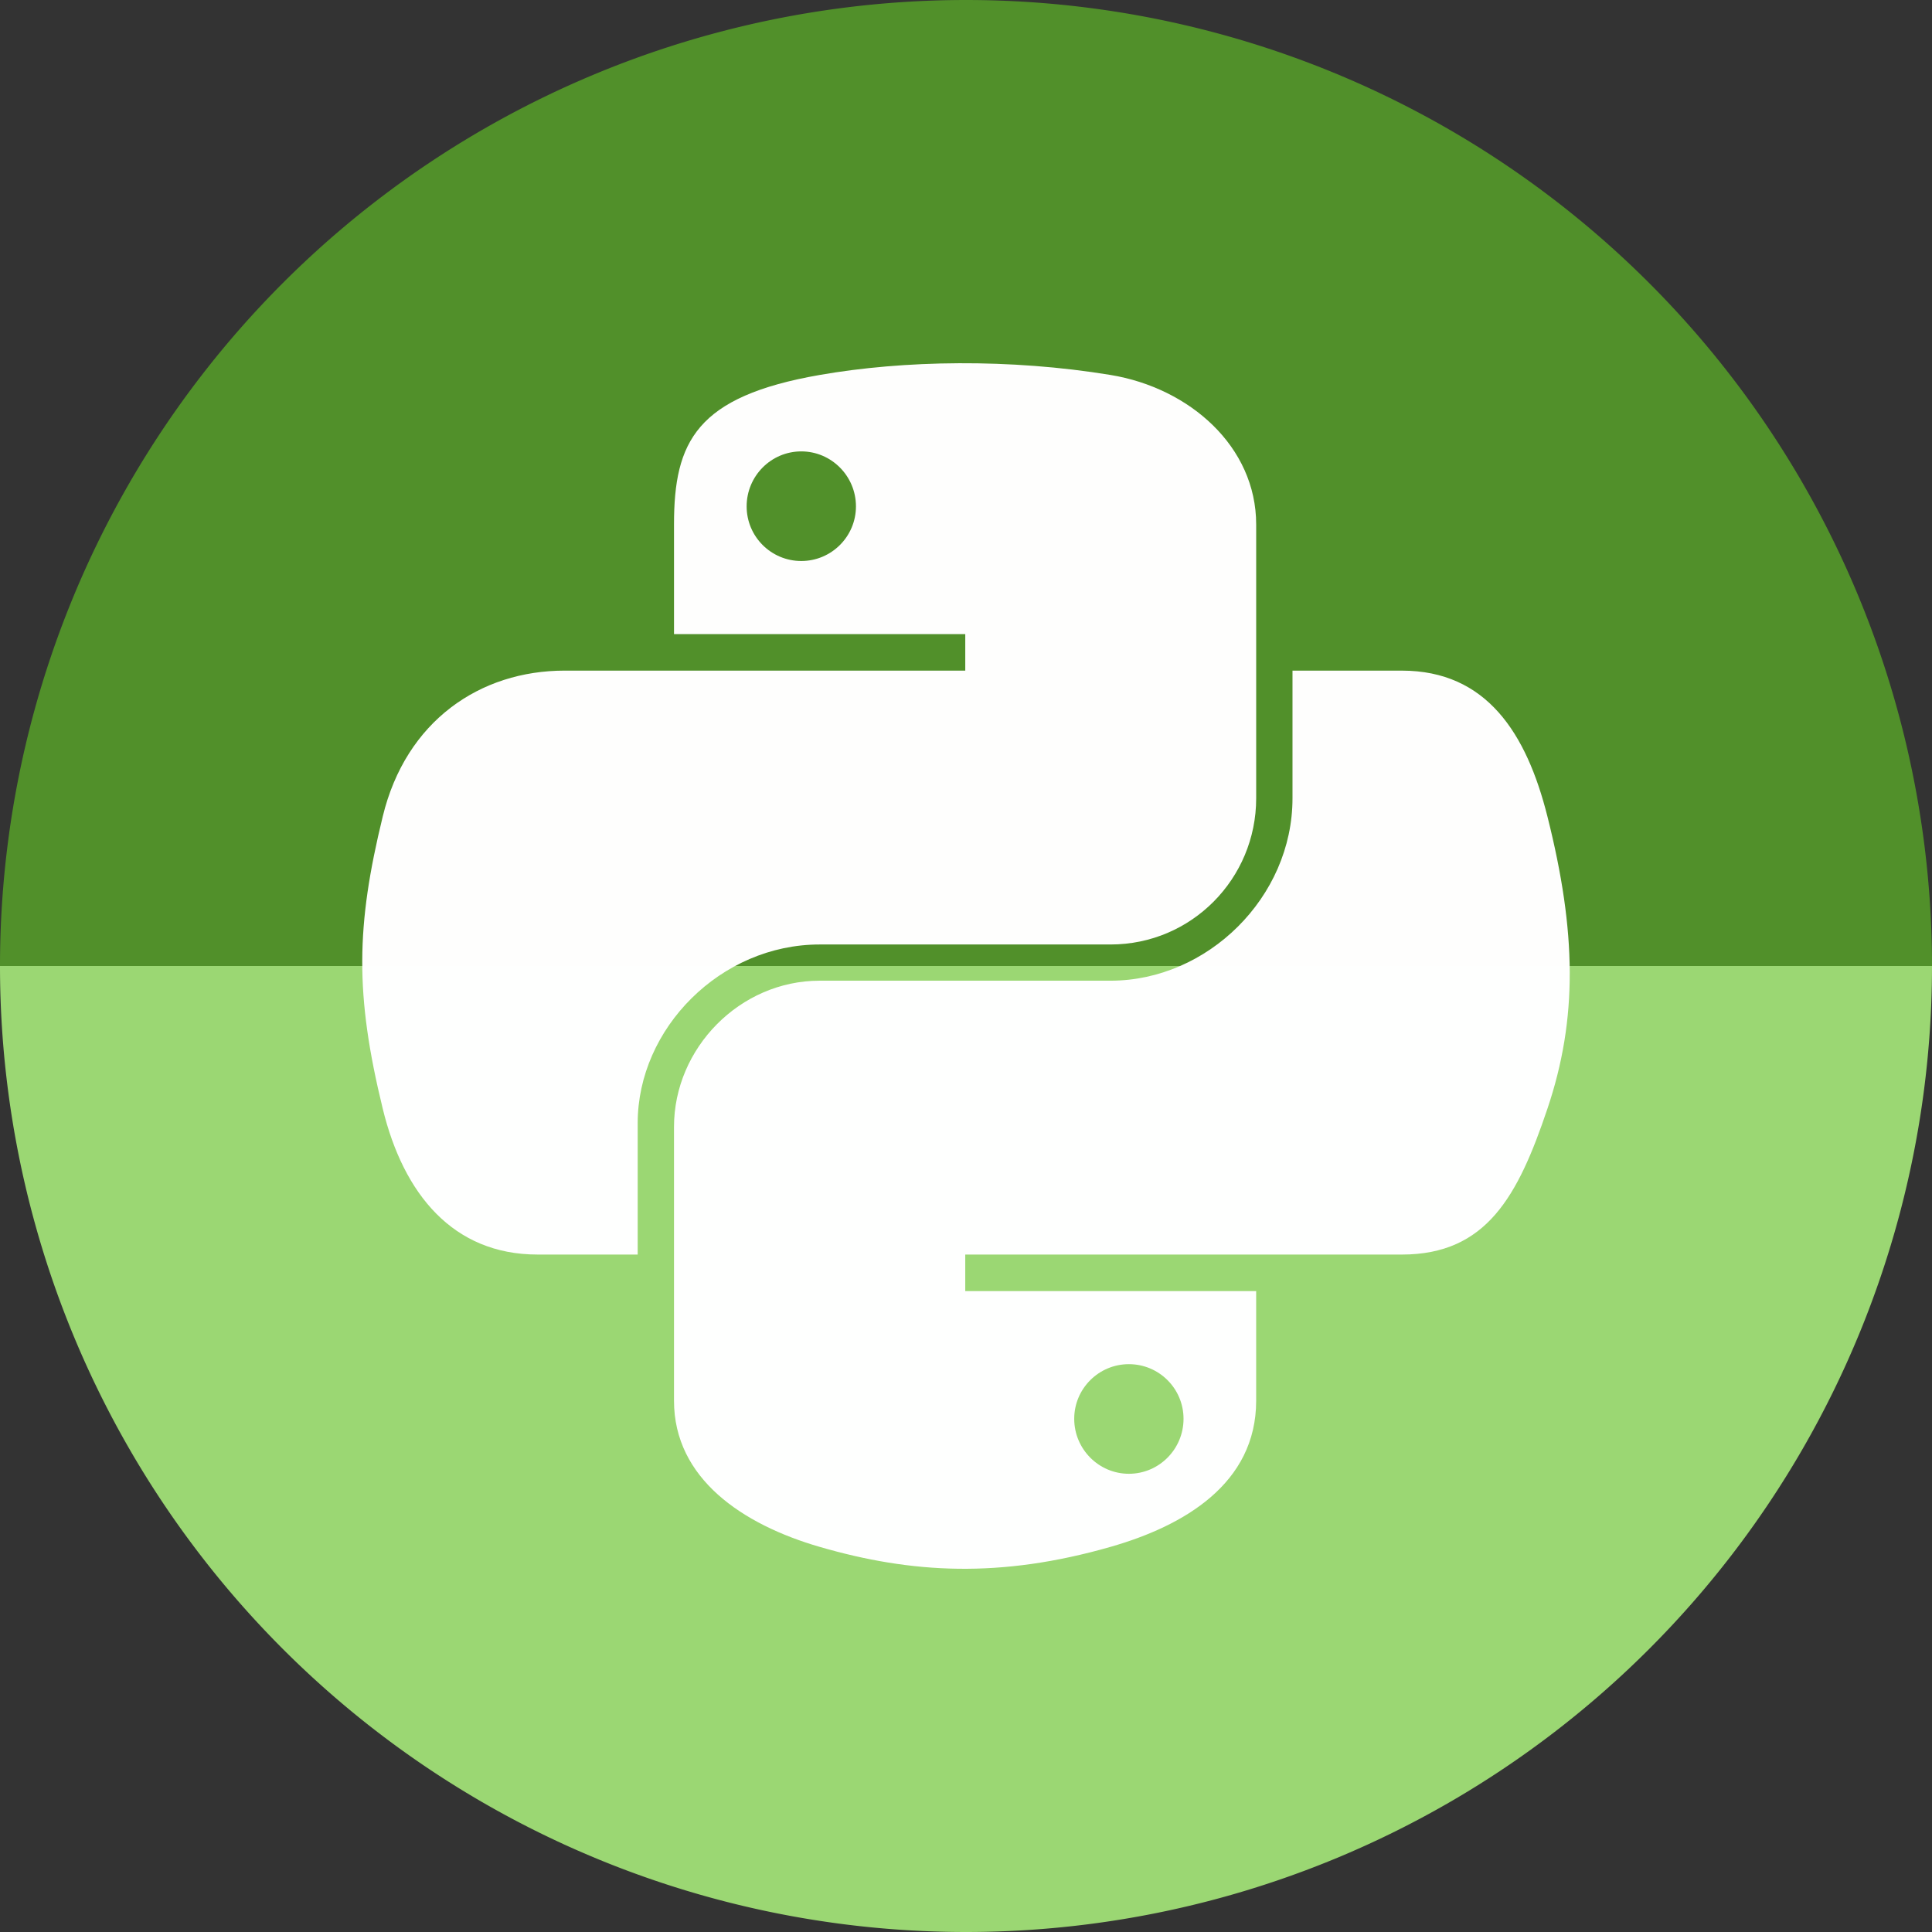 <?xml version="1.0" encoding="UTF-8" standalone="no"?>
<!-- Created with Inkscape (http://www.inkscape.org/) -->

<svg
   xmlns:dc="http://purl.org/dc/elements/1.1/"
   xmlns:cc="http://creativecommons.org/ns#"
   xmlns:rdf="http://www.w3.org/1999/02/22-rdf-syntax-ns#"
   xmlns:svg="http://www.w3.org/2000/svg"
   xmlns="http://www.w3.org/2000/svg"
   xmlns:sodipodi="http://sodipodi.sourceforge.net/DTD/sodipodi-0.dtd"
   xmlns:inkscape="http://www.inkscape.org/namespaces/inkscape"
   width="256"
   height="256"
   viewBox="0 0 256 256"
   id="svg2"
   version="1.1"
   inkscape:version="0.92.3 (2405546, 2018-03-11)"
   sodipodi:docname="eric.svg">
  <rect x="0" y="0" width="256" height="256" fill="#333333" stroke="none"/>
  <sodipodi:namedview
     id="base"
     pagecolor="#ffffff"
     bordercolor="#666666"
     borderopacity="1.0"
     inkscape:pageopacity="0.0"
     inkscape:pageshadow="2"
     inkscape:zoom="3.3125"
     inkscape:cx="128"
     inkscape:cy="127.99998"
     inkscape:document-units="px"
     inkscape:current-layer="layer1"
     showgrid="false"
     units="px"
     inkscape:window-width="1920"
     inkscape:window-height="1048"
     inkscape:window-x="0"
     inkscape:window-y="0"
     inkscape:window-maximized="1" />
  <defs
     id="defs4">
    <marker
       inkscape:isstock="true"
       style="overflow:visible;"
       id="Arrow1Mend"
       refX="0.0"
       refY="0.0"
       orient="auto"
       inkscape:stockid="Arrow1Mend">
      <path
         transform="scale(0.4) rotate(180) translate(10,0)"
         style="fill-rule:evenodd;stroke:#000000;stroke-width:1pt;stroke-opacity:1;fill:#000000;fill-opacity:1"
         d="M 0.0,0.0 L 5.0,-5.0 L -12.5,0.0 L 5.0,5.0 L 0.0,0.0 z "
         id="path5459" />
    </marker>
    <marker
       inkscape:stockid="Arrow1Mend"
       orient="auto"
       refY="0.0"
       refX="0.0"
       id="marker7388"
       style="overflow:visible;"
       inkscape:isstock="true">
      <path
         id="path7390"
         d="M 0.0,0.0 L 5.0,-5.0 L -12.5,0.0 L 5.0,5.0 L 0.0,0.0 z "
         style="fill-rule:evenodd;stroke:#000000;stroke-width:1pt;stroke-opacity:1;fill:none;fill-opacity:1"
         transform="scale(0.4) rotate(180) translate(10,0)" />
    </marker>
    <clipPath
       clipPathUnits="userSpaceOnUse"
       id="clipPath5002">
      <g
         id="g5004">
        <path
           transform="translate(0,796.362)"
           inkscape:connector-curvature="0"
           id="path5006"
           d="M 88.118,249.435 C 46.103,235.291 14.771,201.687 4.134,159.361 1.338,148.236 0.923,144.163 0.926,127.889 0.928,117.472 1.134,112.014 1.658,108.541 4.465,89.913 12.177,70.638 23.043,55.086 c 3.959,-5.666 8.345,-10.931 9.102,-10.926 0.328,0.002 10.489,18.31 22.579,40.683 12.09,22.373 22.375,41.335 22.854,42.136 0.479,0.802 0.925,2.441 0.99,3.643 0.343,6.316 2.524,14.21 5.642,20.423 2.954,5.887 5.065,8.733 10.435,14.067 6.714,6.67 12.889,10.286 21.732,12.729 3.166,0.874 5.105,1.05 11.575,1.05 8.826,0 12.602,-0.762 19.264,-3.887 2.046,-0.96 3.937,-1.665 4.202,-1.568 0.265,0.097 -11.056,17.665 -25.157,39.038 l -25.639,38.861 -3.094,0.112 c -2.555,0.093 -4.195,-0.258 -9.409,-2.014 z"
           style="fill:#0f9d58;fill-opacity:1;stroke:none;stroke-width:4.858;stroke-linejoin:round;stroke-miterlimit:4;stroke-dasharray:none;stroke-opacity:1" />
        <path
           inkscape:connector-curvature="0"
           id="path5008"
           d="m 112.36,1051.517 c -10.001,-1.45 -12.156,-1.82 -12.532,-2.156 -0.249,-0.222 1.738,-3.748 4.55,-8.072 7.166,-11.021 49.772,-74.648 50.259,-75.055 3.575,-2.992 8.635,-8.041 10.575,-10.554 3.362,-4.353 7.558,-12.914 9.065,-18.494 6.193,-22.925 -2.593,-47.152 -21.7,-59.837 l -2.961,-1.966 17.025,0.296 c 9.364,0.163 31.17,0.434 48.459,0.603 l 31.435,0.307 1.546,4.189 c 2.246,6.086 4.678,15.095 5.935,21.982 1.525,8.36 1.925,28.859 0.739,37.828 -3.08,23.278 -12.813,45.72 -27.802,64.106 -20.476,25.117 -51.46,42.197 -84.146,46.389 -5.312,0.681 -26.646,0.986 -30.446,0.436 z"
           style="fill:#f4b400;fill-opacity:1;stroke:none;stroke-width:4.858;stroke-linejoin:round;stroke-miterlimit:4;stroke-dasharray:none;stroke-opacity:1" />
        <path
           transform="translate(0,796.362)"
           inkscape:connector-curvature="0"
           id="path5010"
           d="M 67.99,108.873 C 41.284,59.576 33.29,45.149 32.234,44.345 31.651,43.901 32.811,42.55 38.696,36.815 53.436,22.45 68.809,13.041 87.839,6.736 101.687,2.148 112.582,0.437 127.951,0.437 c 21.31,0 37.805,3.81 56.835,13.126 25.294,12.383 46.194,33.579 58.52,59.346 1.611,3.369 2.93,6.372 2.93,6.675 0,0.56 -10.549,0.495 -71.165,-0.437 l -24.288,-0.374 -3.931,-1.764 c -6.757,-3.033 -10.646,-3.84 -18.658,-3.868 -5.03,-0.018 -7.979,0.208 -10.316,0.788 -14.508,3.604 -26.283,12.948 -33.292,26.419 -3.585,6.891 -5.247,13.082 -6.332,23.583 l -0.337,3.267 -9.927,-18.326 z"
           style="fill:#db4437;fill-opacity:1;stroke:none;stroke-width:10;stroke-linejoin:round;stroke-miterlimit:4;stroke-dasharray:none;stroke-opacity:1" />
      </g>
    </clipPath>
    <radialGradient
       id="SVGID21"
       cx="278.96"
       cy="216.92"
       r="322.22"
       gradientTransform="matrix(0.71,0,0,-0.697,-12.931,1000.262)"
       gradientUnits="userSpaceOnUse">
      <stop
         offset="0.119"
         stop-color="#ffffff"
         id="stop131" />
      <stop
         offset="0.122"
         stop-color="#fffffa"
         id="stop133" />
      <stop
         offset="0.25"
         stop-color="#ffe560"
         id="stop135" />
      <stop
         offset="0.287"
         stop-color="#ffdf56"
         id="stop137" />
      <stop
         offset="0.347"
         stop-color="#f8d03b"
         id="stop139" />
      <stop
         offset="0.406"
         stop-color="#f0be1b"
         id="stop141" />
      <stop
         offset="0.473"
         stop-color="#eb9d23"
         id="stop143" />
      <stop
         offset="0.548"
         stop-color="#e57c27"
         id="stop145" />
      <stop
         offset="0.765"
         stop-color="#dd5626"
         id="stop147" />
      <stop
         offset="0.903"
         stop-color="#c33a28"
         id="stop149" />
      <stop
         offset="1"
         stop-color="#b02228"
         id="stop151" />
    </radialGradient>
    <clipPath
       clipPathUnits="userSpaceOnUse"
       id="clipPath6128">
      <circle
         r="128"
         cy="925.362"
         cx="128"
         id="circle6130"
         style="opacity:1;fill:#4285f4;fill-opacity:1;stroke:none;stroke-width:20.52;stroke-linecap:round;stroke-linejoin:round;stroke-miterlimit:4;stroke-dasharray:none;stroke-opacity:1" />
    </clipPath>
    <clipPath
       id="clipPath6618"
       clipPathUnits="userSpaceOnUse">
      <circle
         r="128"
         cy="925.362"
         cx="128"
         id="circle6620"
         style="opacity:1;fill:#4285f4;fill-opacity:1;stroke:none;stroke-width:20.52;stroke-linecap:round;stroke-linejoin:round;stroke-miterlimit:4;stroke-dasharray:none;stroke-opacity:1" />
    </clipPath>
    <clipPath
       id="clipPath5300"
       clipPathUnits="userSpaceOnUse">
      <circle
         r="128"
         cy="925.362"
         cx="128"
         id="circle5302"
         style="opacity:1;fill:#3f71aa;fill-opacity:1;stroke:none;stroke-width:20.52;stroke-linecap:round;stroke-linejoin:round;stroke-miterlimit:4;stroke-dasharray:none;stroke-opacity:1" />
    </clipPath>
    <clipPath
       id="clipPath5390"
       clipPathUnits="userSpaceOnUse">
      <circle
         r="128"
         cy="925.362"
         cx="128"
         id="circle5392"
         style="opacity:1;fill:#3f71aa;fill-opacity:1;stroke:none;stroke-width:20.52;stroke-linecap:round;stroke-linejoin:round;stroke-miterlimit:4;stroke-dasharray:none;stroke-opacity:1" />
    </clipPath>
    <clipPath
       clipPathUnits="userSpaceOnUse"
       id="clipPath5032">
      <circle
         r="128"
         cy="927.044"
         cx="128"
         id="circle5034"
         style="opacity:1;fill:#aa9a3f;fill-opacity:1;stroke:none;stroke-width:20.52;stroke-linecap:round;stroke-linejoin:round;stroke-miterlimit:4;stroke-dasharray:none;stroke-opacity:1" />
    </clipPath>
    <clipPath
       id="clipPath4424"
       clipPathUnits="userSpaceOnUse">
      <circle
         r="128"
         cy="924.362"
         cx="128"
         id="circle4426"
         style="opacity:1;fill:#6996c8;fill-opacity:1;stroke:none;stroke-width:20.52;stroke-linecap:round;stroke-linejoin:round;stroke-miterlimit:4;stroke-dasharray:none;stroke-opacity:1" />
    </clipPath>
    <clipPath
       clipPathUnits="userSpaceOnUse"
       id="clipPath5661">
      <circle
         r="128"
         cy="924.362"
         cx="128"
         id="circle5663"
         style="opacity:1;fill:#6996c8;fill-opacity:1;stroke:none;stroke-width:20.52;stroke-linecap:round;stroke-linejoin:round;stroke-miterlimit:4;stroke-dasharray:none;stroke-opacity:1" />
    </clipPath>
  </defs>
  <g
     transform="translate(0,-796.362)"
     id="layer1"
     inkscape:groupmode="layer"
     inkscape:label="Layer 1">
    <path
       d="m 256,-924.362 a 128,128 0 0 1 -64,110.851 128,128 0 0 1 -128,0 A 128,128 0 0 1 0,-924.362 l 128,1e-5 z"
       sodipodi:end="3.1415927"
       sodipodi:start="0"
       sodipodi:ry="128"
       sodipodi:rx="128"
       sodipodi:cy="-924.36218"
       sodipodi:cx="128"
       sodipodi:type="arc"
       id="path932"
       style="opacity:1;fill:#51902a;fill-opacity:1;stroke:none;stroke-width:20.52;stroke-linecap:round;stroke-linejoin:round;stroke-miterlimit:4;stroke-dasharray:none;stroke-opacity:1"
       transform="scale(1,-1)" />
    <path
       style="opacity:1;fill:#9bd773;fill-opacity:1;stroke:none;stroke-width:20.52;stroke-linecap:round;stroke-linejoin:round;stroke-miterlimit:4;stroke-dasharray:none;stroke-opacity:1"
       id="path4152"
       sodipodi:type="arc"
       sodipodi:cx="128"
       sodipodi:cy="924.36218"
       sodipodi:rx="128"
       sodipodi:ry="128"
       sodipodi:start="0"
       sodipodi:end="3.1415927"
       d="m 256,924.362 a 128,128 0 0 1 -64,110.851 128,128 0 0 1 -128,0 A 128,128 0 0 1 0,924.362 l 128,0 z" />
    <path
       style="opacity:0.99;fill:#ffffff;fill-opacity:1"
       d="m 127.047,844.492 c -6.597,0.03 -12.898,0.586 -18.442,1.555 -16.331,2.849 -19.296,8.812 -19.296,19.81 l 0,14.524 38.593,0 0,4.841 -38.593,0 -14.483,0 c -11.216,0 -21.037,6.657 -24.109,19.321 -3.543,14.516 -3.701,23.574 0,38.732 2.743,11.282 9.295,19.321 20.511,19.321 l 13.269,0 0,-17.411 c 0,-12.579 11.021,-23.674 24.109,-23.674 l 38.548,0 c 10.73,0 19.296,-8.724 19.296,-19.366 l 0,-36.289 c 0,-10.328 -8.823,-18.086 -19.296,-19.81 -6.63,-1.09 -13.508,-1.585 -20.106,-1.555 z m -20.871,11.682 c 3.986,0 7.242,3.267 7.242,7.284 0,4.003 -3.255,7.24 -7.242,7.24 -4.001,0 -7.242,-3.237 -7.242,-7.24 0,-4.017 3.241,-7.284 7.242,-7.284 z m 65.086,29.049 0,16.923 c 0,13.12 -11.264,24.163 -24.109,24.163 l -38.548,0 c -10.559,0 -19.296,8.924 -19.296,19.366 l 0,36.288 c 0,10.328 9.095,16.403 19.296,19.366 12.216,3.547 23.931,4.188 38.548,0 9.716,-2.778 19.296,-8.368 19.296,-19.366 l 0,-14.524 -38.548,0 0,-4.841 38.548,0 19.296,0 c 11.216,0 15.396,-7.726 19.296,-19.321 4.029,-11.938 3.858,-23.418 0,-38.732 -2.772,-11.026 -8.066,-19.321 -19.296,-19.321 l -14.483,0 z m -21.68,91.898 c 4.001,0 7.242,3.237 7.242,7.24 0,4.017 -3.241,7.284 -7.242,7.284 -3.986,0 -7.242,-3.267 -7.242,-7.284 0,-4.003 3.255,-7.24 7.242,-7.24 z"
       id="path4230"
       inkscape:connector-curvature="0" />
  </g>
</svg>
